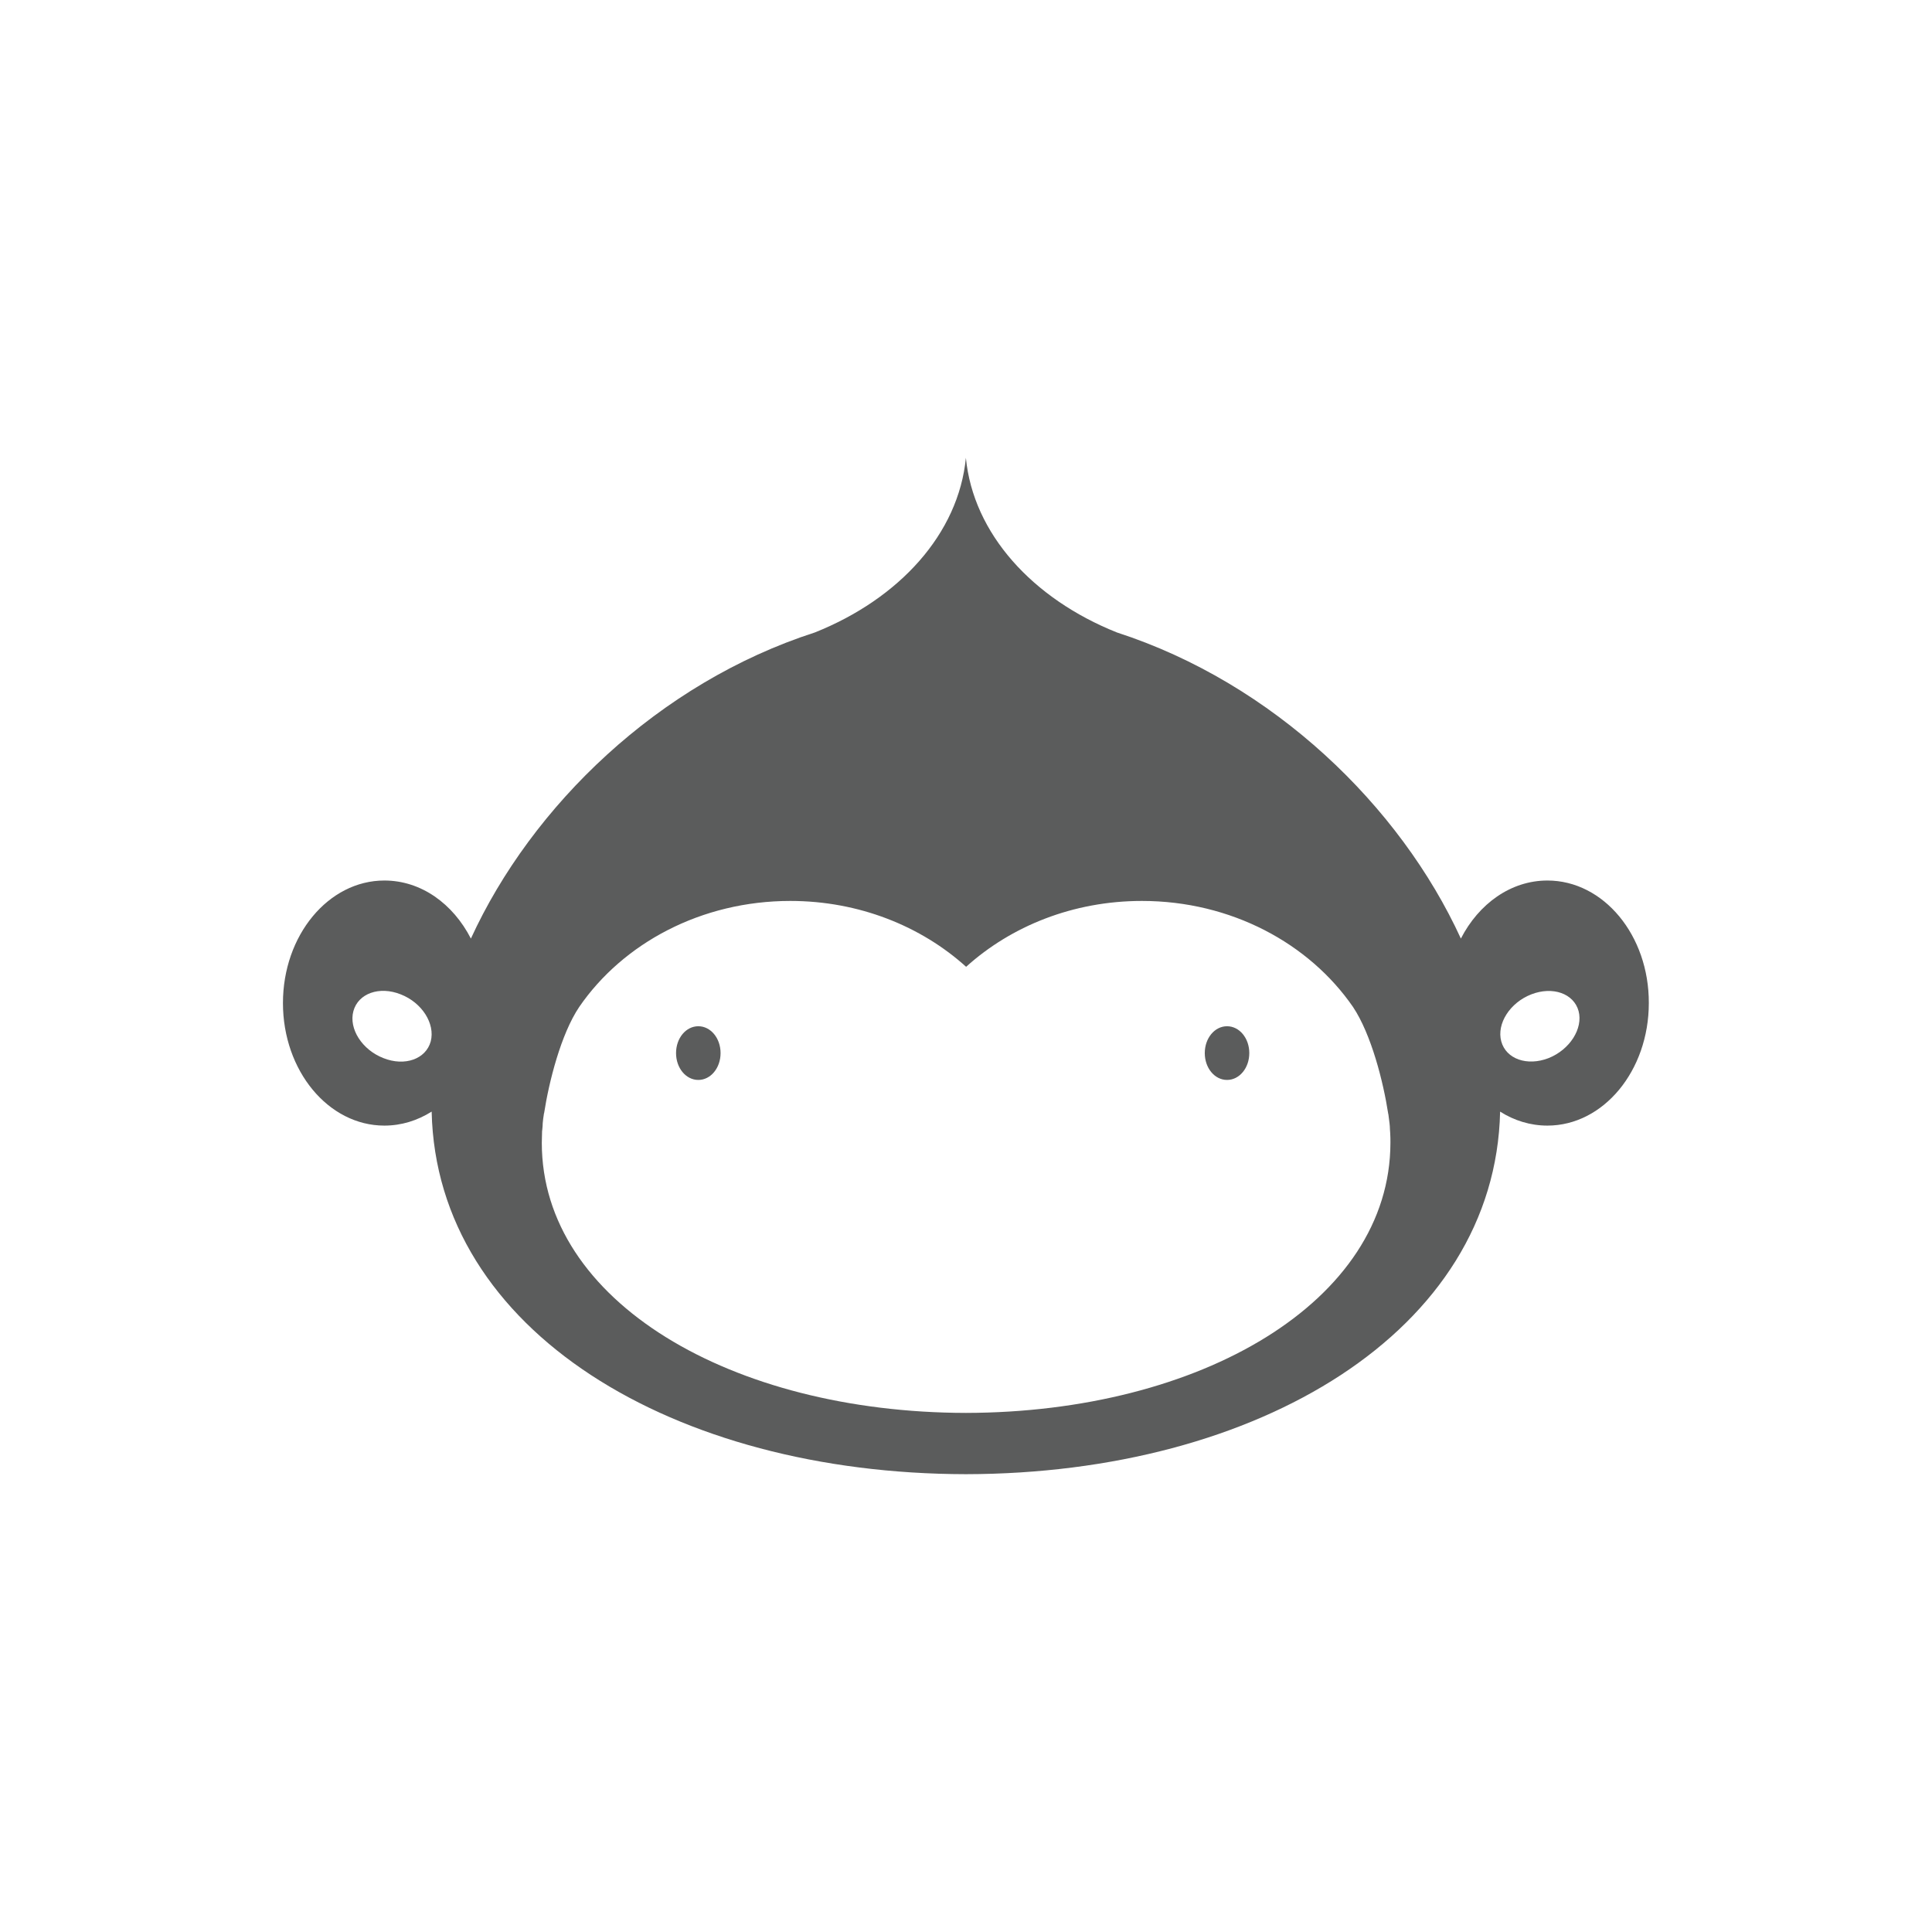 <?xml version="1.0" standalone="no"?><!DOCTYPE svg PUBLIC "-//W3C//DTD SVG 1.1//EN" "http://www.w3.org/Graphics/SVG/1.1/DTD/svg11.dtd"><svg t="1600013676481" class="icon" viewBox="0 0 1024 1024" version="1.1" xmlns="http://www.w3.org/2000/svg" p-id="2575" data-spm-anchor-id="a313x.7781069.0.i0" xmlns:xlink="http://www.w3.org/1999/xlink" width="200" height="200"><defs><style type="text/css"></style></defs><path d="M370.119 543.928c6.568 0 11.798 6.325 11.798 14.231 0 7.906-5.23 14.231-11.798 14.231-6.568 0-11.798-6.325-11.798-14.231 0-7.906 5.23-14.231 11.798-14.231zM650.354 543.928c6.568 0 11.798 6.325 11.798 14.231 0 7.906-5.23 14.231-11.798 14.231-6.568 0-11.798-6.325-11.798-14.231 0-7.906 5.23-14.231 11.798-14.231z" fill="#5B5C5C" p-id="2576"></path><path d="M820.149 466.693c-19.339 0-36.367 12.285-45.854 30.772-32.232-70.302-99.371-135.374-182.323-162.254-44.76-17.88-76.14-52.422-80.032-92.56-3.892 40.259-35.273 74.681-80.032 92.56-82.951 26.759-150.091 91.952-182.323 162.254-9.487-18.488-26.394-30.772-45.854-30.772-29.678 0-53.76 29.069-53.76 64.95s24.083 64.95 53.76 64.95c9.001 0 17.515-2.676 25.056-7.419 2.554 116.4 128.319 191.932 283.154 192.175 154.835-0.243 280.6-75.775 283.154-192.175 7.419 4.744 16.055 7.419 25.056 7.419 29.678 0 53.76-29.069 53.76-64.95 0.122-35.881-23.961-64.95-53.76-64.95zM228.299 551.955c-2.554 9.365-13.744 13.379-25.056 8.879-11.312-4.379-18.488-15.569-15.933-24.934 2.554-9.365 13.744-13.379 25.056-8.879 11.312 4.379 18.366 15.569 15.933 24.934z m283.64 196.918c-124.184-0.243-224.772-58.99-224.772-143.158 0-1.824 0.122-3.527 0.122-5.23 0-0.608 0-1.095 0.122-1.703 0.122-1.216 0.243-2.433 0.243-3.527 0.122-1.581 0.365-3.162 0.608-4.744 0-0.122 0-0.365 0.122-0.487 2.554-16.542 8.879-41.841 18.609-56.315 23.231-33.813 64.707-56.193 111.899-56.193 36.367 0 69.329 13.379 93.168 34.908 23.839-21.528 56.679-34.908 93.168-34.908 47.314 0 88.668 22.501 111.899 56.193 9.73 14.596 16.055 39.773 18.609 56.315 0 0.122 0 0.365 0.122 0.487 0.243 1.581 0.365 3.162 0.608 4.744 0.122 1.216 0.243 2.311 0.243 3.527 0 0.608 0.122 1.095 0.122 1.703 0.122 1.703 0.122 3.527 0.122 5.23-0.122 84.168-100.709 142.915-225.015 143.158z m308.818-188.039c-11.312 4.379-22.501 0.487-25.056-8.879-2.554-9.365 4.622-20.555 15.933-24.934 11.312-4.379 22.501-0.487 25.056 8.879 2.433 9.244-4.622 20.434-15.933 24.934z" fill="#5B5C5C" p-id="2577"></path></svg>